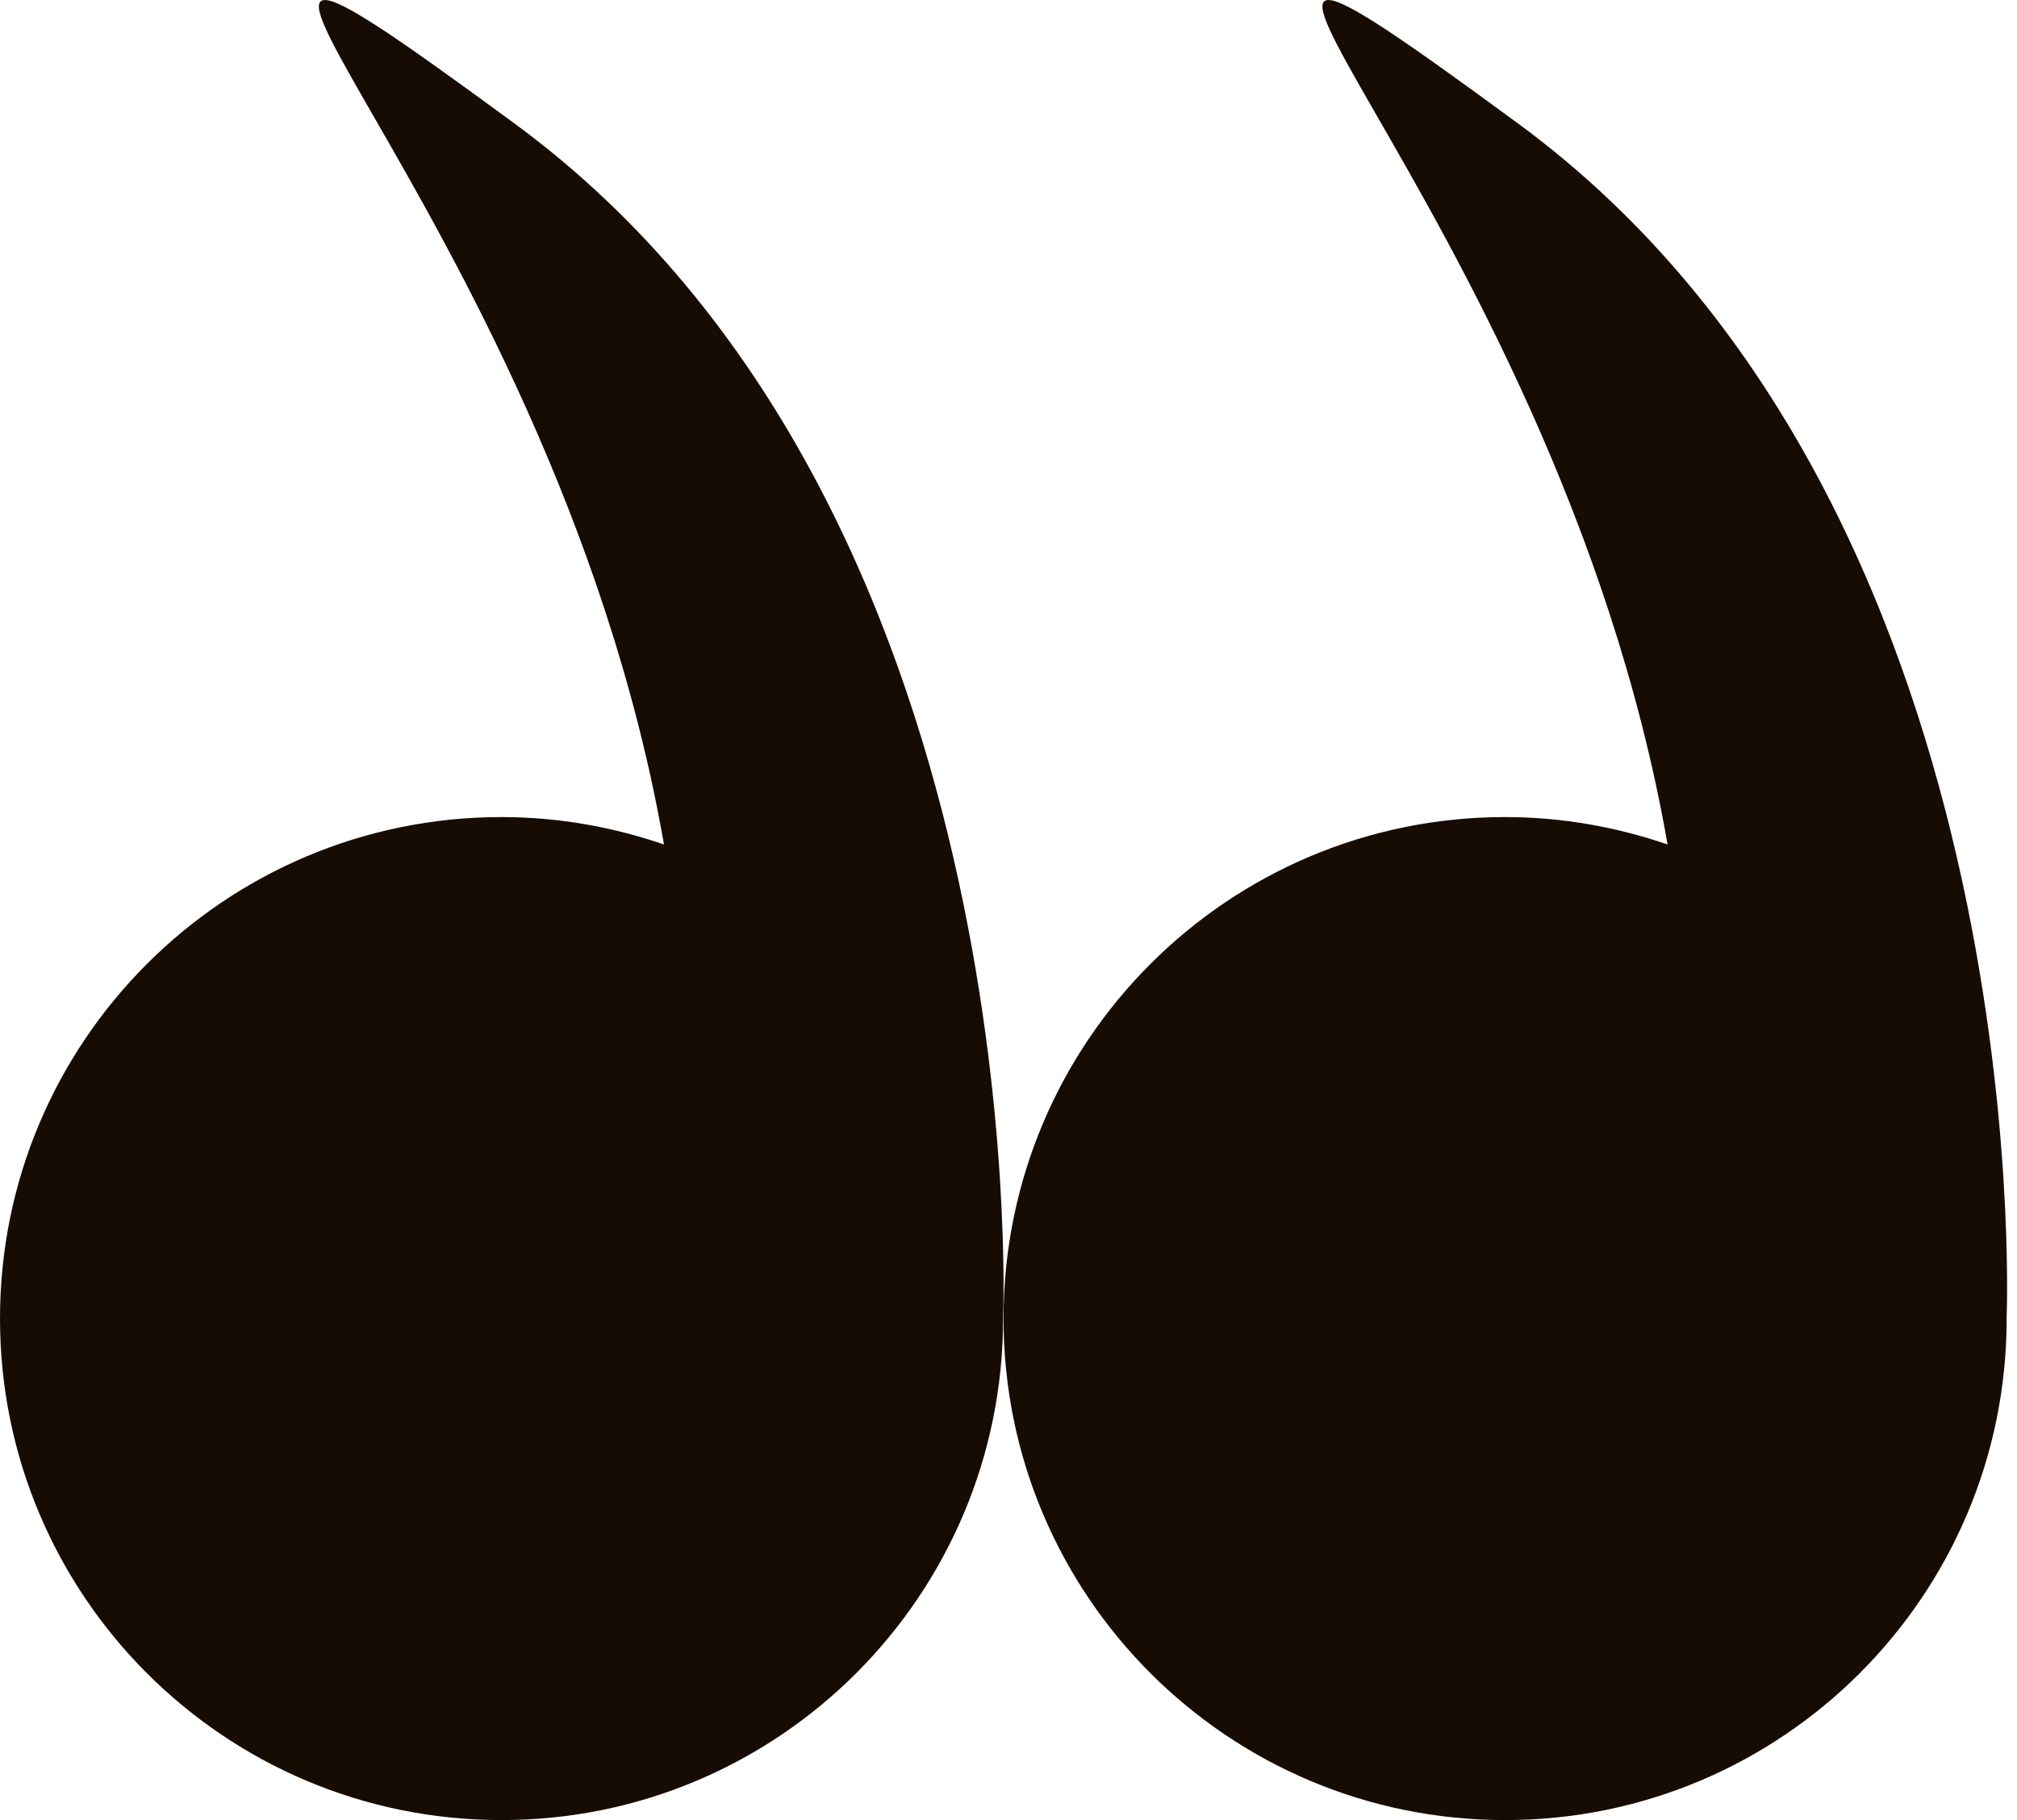 <svg width="41" height="37" viewBox="0 0 41 37" fill="none" xmlns="http://www.w3.org/2000/svg">
<path d="M40.79 26.805C40.79 32.436 36.225 37 30.595 37C24.964 37 20.399 32.436 20.399 26.805C20.399 21.174 24.964 16.61 30.595 16.61C31.752 16.61 32.86 16.812 33.897 17.167C31.602 4.009 21.341 -4.477 30.853 2.507C41.401 10.251 40.801 26.494 40.789 26.791C40.789 26.796 40.79 26.8 40.79 26.805Z" fill="#170C04"/>
<path d="M20.39 26.805C20.39 32.436 15.826 37 10.195 37C4.564 37 0 32.436 0 26.805C0 21.174 4.565 16.61 10.195 16.61C11.353 16.61 12.46 16.812 13.497 17.167C11.203 4.009 0.942 -4.477 10.454 2.507C21.001 10.251 20.402 26.494 20.39 26.791C20.39 26.796 20.39 26.8 20.39 26.805Z" fill="#170C04"/>
</svg>
